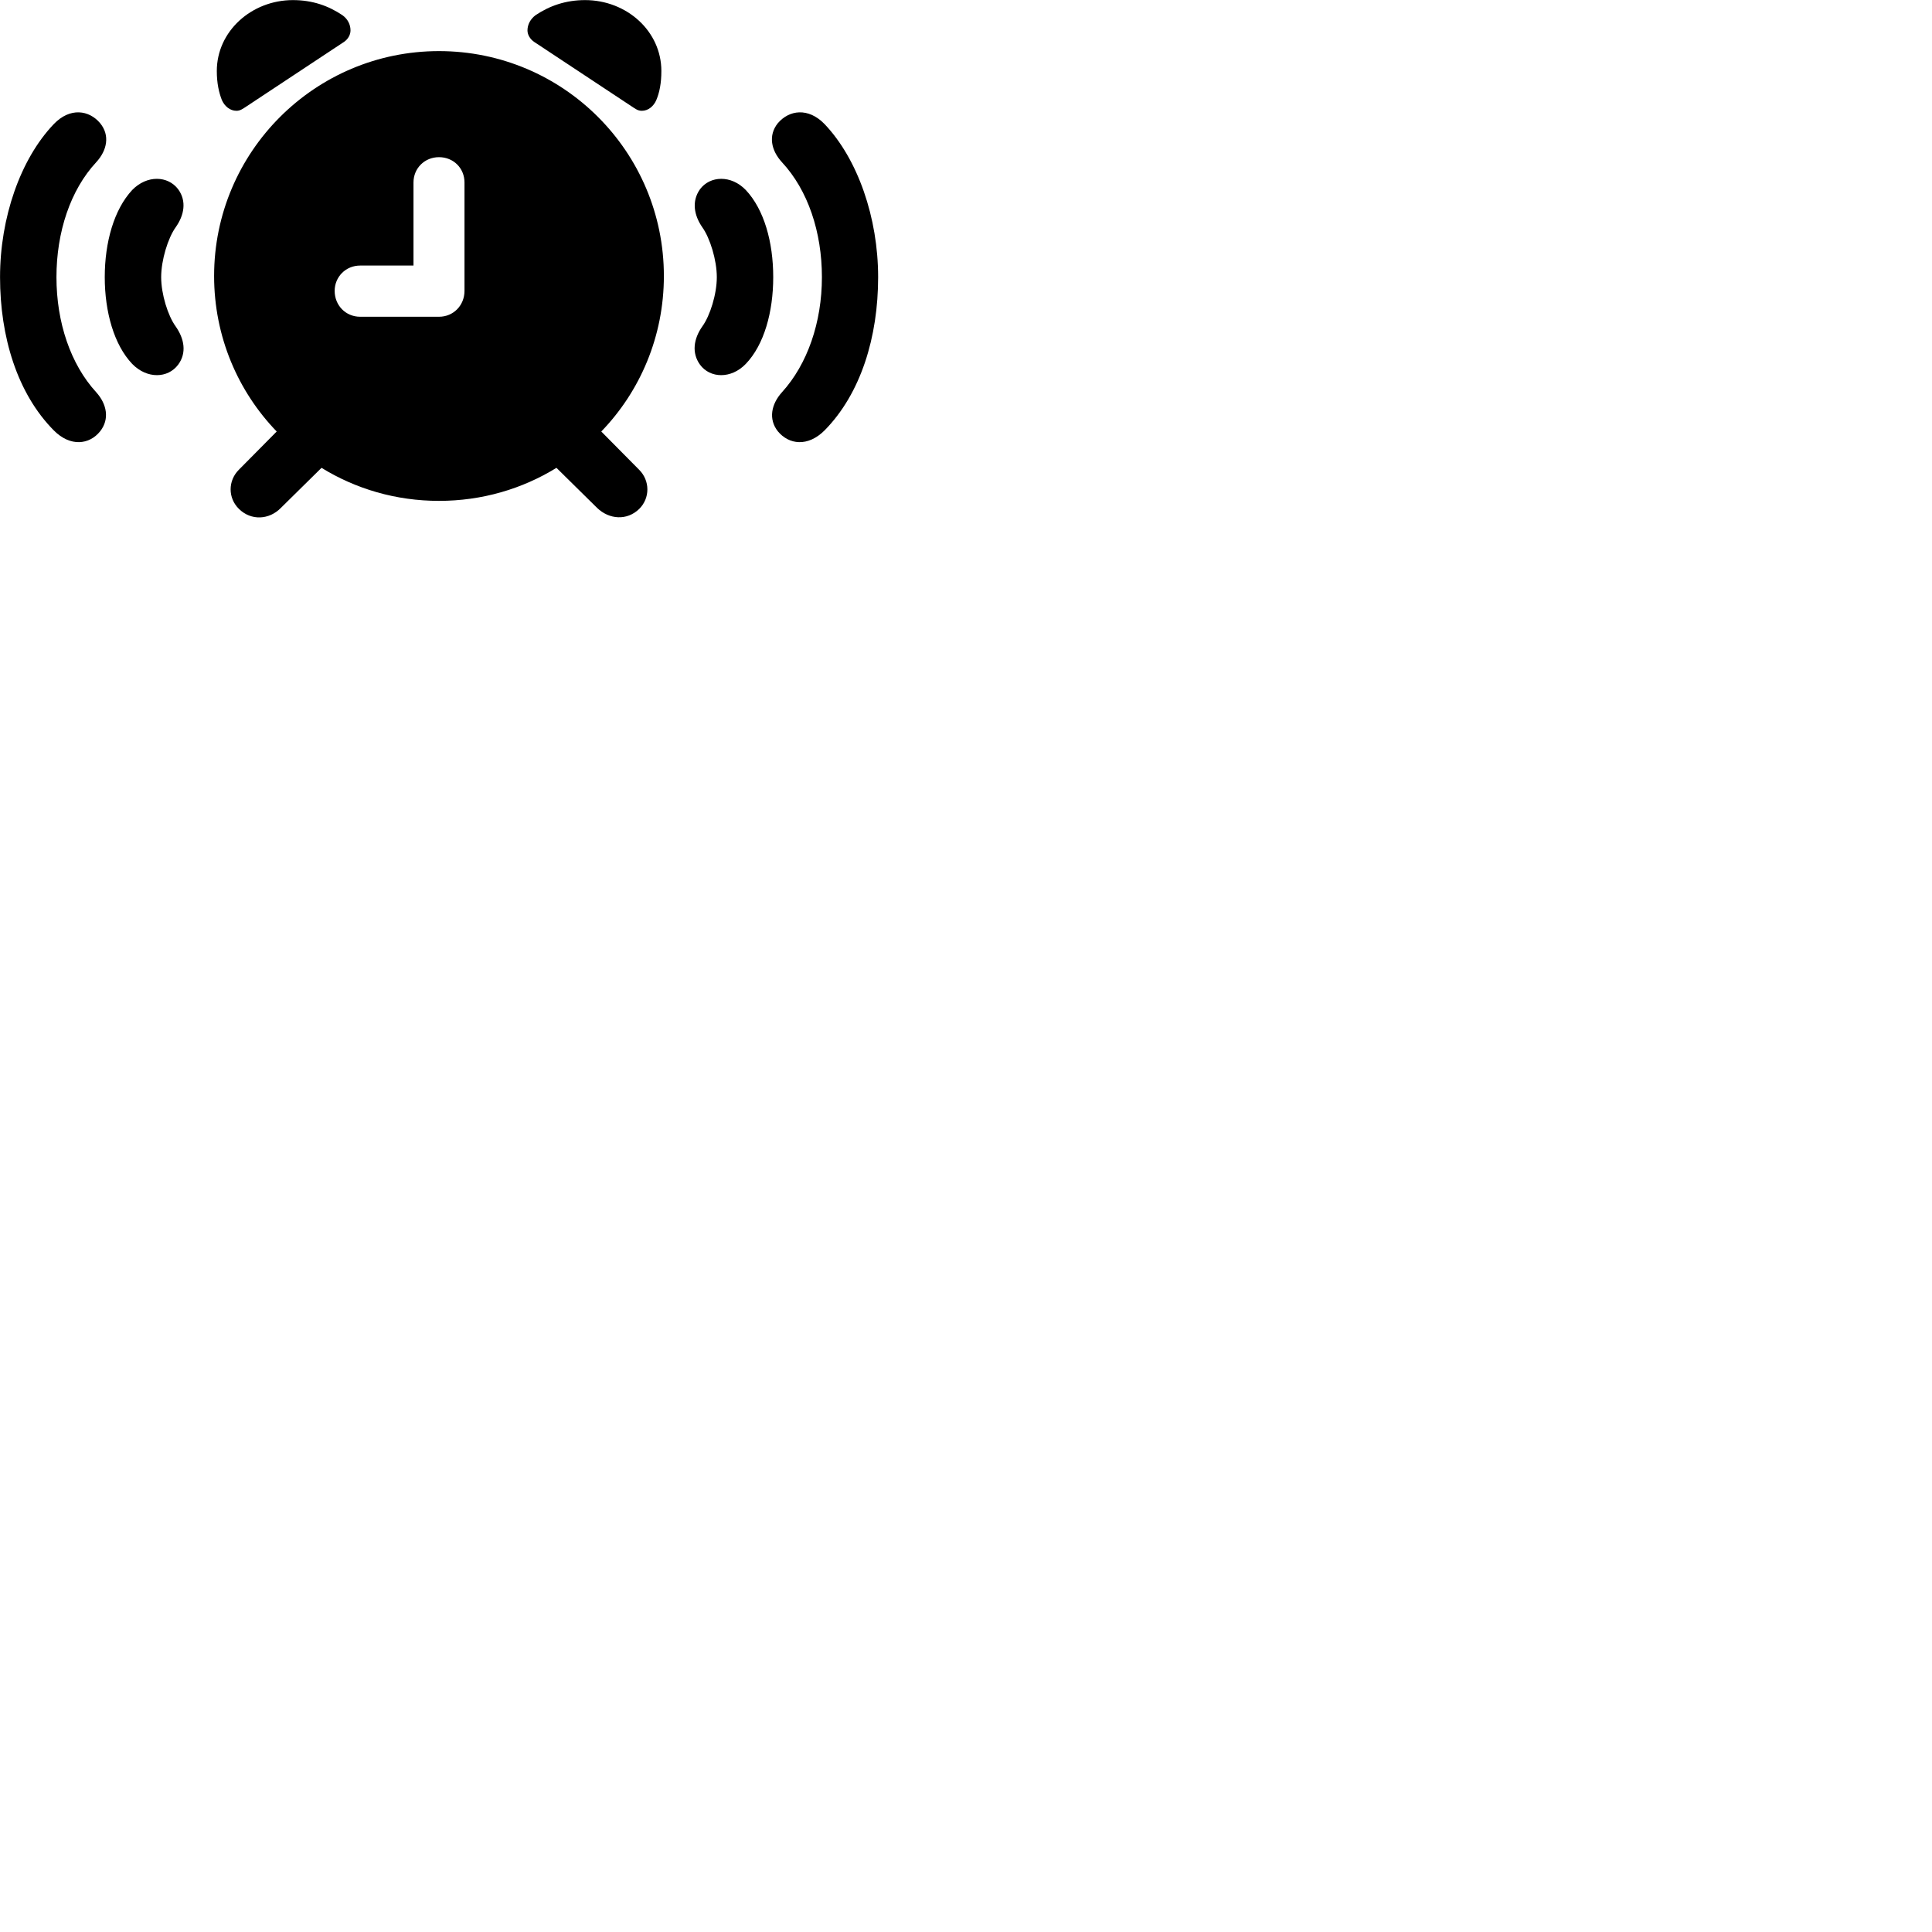 
        <svg xmlns="http://www.w3.org/2000/svg" viewBox="0 0 100 100">
            <path d="M12.242 5.735C12.432 5.735 12.562 5.635 12.762 5.505L17.812 2.165C18.012 2.025 18.142 1.805 18.142 1.575C18.142 1.275 18.002 0.985 17.722 0.785C16.992 0.295 16.162 0.005 15.162 0.005C13.022 0.005 11.222 1.615 11.222 3.675C11.222 4.315 11.332 4.785 11.482 5.175C11.622 5.495 11.902 5.735 12.242 5.735ZM33.222 5.735C33.562 5.735 33.842 5.485 33.972 5.175C34.132 4.795 34.232 4.315 34.232 3.675C34.232 1.615 32.442 0.005 30.282 0.005C29.292 0.005 28.452 0.295 27.722 0.785C27.452 0.985 27.302 1.275 27.302 1.575C27.302 1.805 27.442 2.025 27.642 2.165L32.692 5.505C32.892 5.635 33.012 5.735 33.222 5.735ZM12.372 26.345C12.992 26.955 13.932 26.915 14.542 26.285L16.642 24.215C18.412 25.305 20.492 25.925 22.722 25.925C24.952 25.925 27.032 25.305 28.802 24.215L30.902 26.285C31.532 26.895 32.452 26.955 33.082 26.345C33.652 25.785 33.652 24.875 33.072 24.305L31.122 22.335C33.132 20.255 34.362 17.415 34.362 14.285C34.362 7.855 29.152 2.645 22.722 2.645C16.302 2.645 11.082 7.855 11.082 14.285C11.082 17.415 12.312 20.255 14.322 22.335L12.372 24.305C11.792 24.875 11.792 25.785 12.372 26.345ZM5.182 22.325C5.682 21.695 5.532 20.915 4.982 20.305C3.652 18.855 2.922 16.685 2.922 14.345C2.922 12.015 3.642 9.835 4.982 8.395C5.542 7.785 5.702 7.005 5.182 6.375C4.612 5.695 3.622 5.545 2.782 6.425C1.052 8.235 0.002 11.275 0.002 14.345C0.002 17.435 0.892 20.365 2.782 22.275C3.642 23.145 4.632 23.015 5.182 22.325ZM40.262 22.325C40.832 23.015 41.812 23.145 42.682 22.275C44.562 20.365 45.452 17.435 45.452 14.345C45.452 11.275 44.402 8.235 42.682 6.425C41.832 5.545 40.842 5.695 40.262 6.375C39.752 7.005 39.912 7.785 40.472 8.395C41.822 9.845 42.542 12.015 42.542 14.345C42.542 16.685 41.792 18.855 40.472 20.305C39.922 20.915 39.762 21.695 40.262 22.325ZM18.642 16.395C17.892 16.395 17.322 15.805 17.322 15.055C17.322 14.335 17.892 13.745 18.642 13.745H21.402V9.445C21.402 8.705 21.982 8.135 22.722 8.135C23.472 8.135 24.042 8.705 24.042 9.445V15.055C24.042 15.805 23.472 16.395 22.722 16.395ZM9.222 18.875C9.672 18.265 9.542 17.535 9.092 16.895C8.692 16.345 8.342 15.225 8.342 14.345C8.342 13.465 8.692 12.325 9.092 11.765C9.532 11.145 9.672 10.415 9.222 9.795C8.692 9.095 7.612 9.045 6.842 9.835C5.902 10.845 5.422 12.535 5.422 14.345C5.422 16.145 5.902 17.845 6.842 18.835C7.612 19.625 8.692 19.585 9.222 18.875ZM36.232 18.875C36.752 19.585 37.842 19.625 38.602 18.835C39.552 17.845 40.022 16.145 40.022 14.345C40.022 12.535 39.552 10.845 38.602 9.835C37.842 9.045 36.752 9.095 36.232 9.795C35.792 10.415 35.922 11.145 36.352 11.765C36.752 12.325 37.102 13.465 37.102 14.345C37.102 15.225 36.752 16.345 36.352 16.895C35.902 17.535 35.792 18.265 36.232 18.875Z" />
        </svg>
    